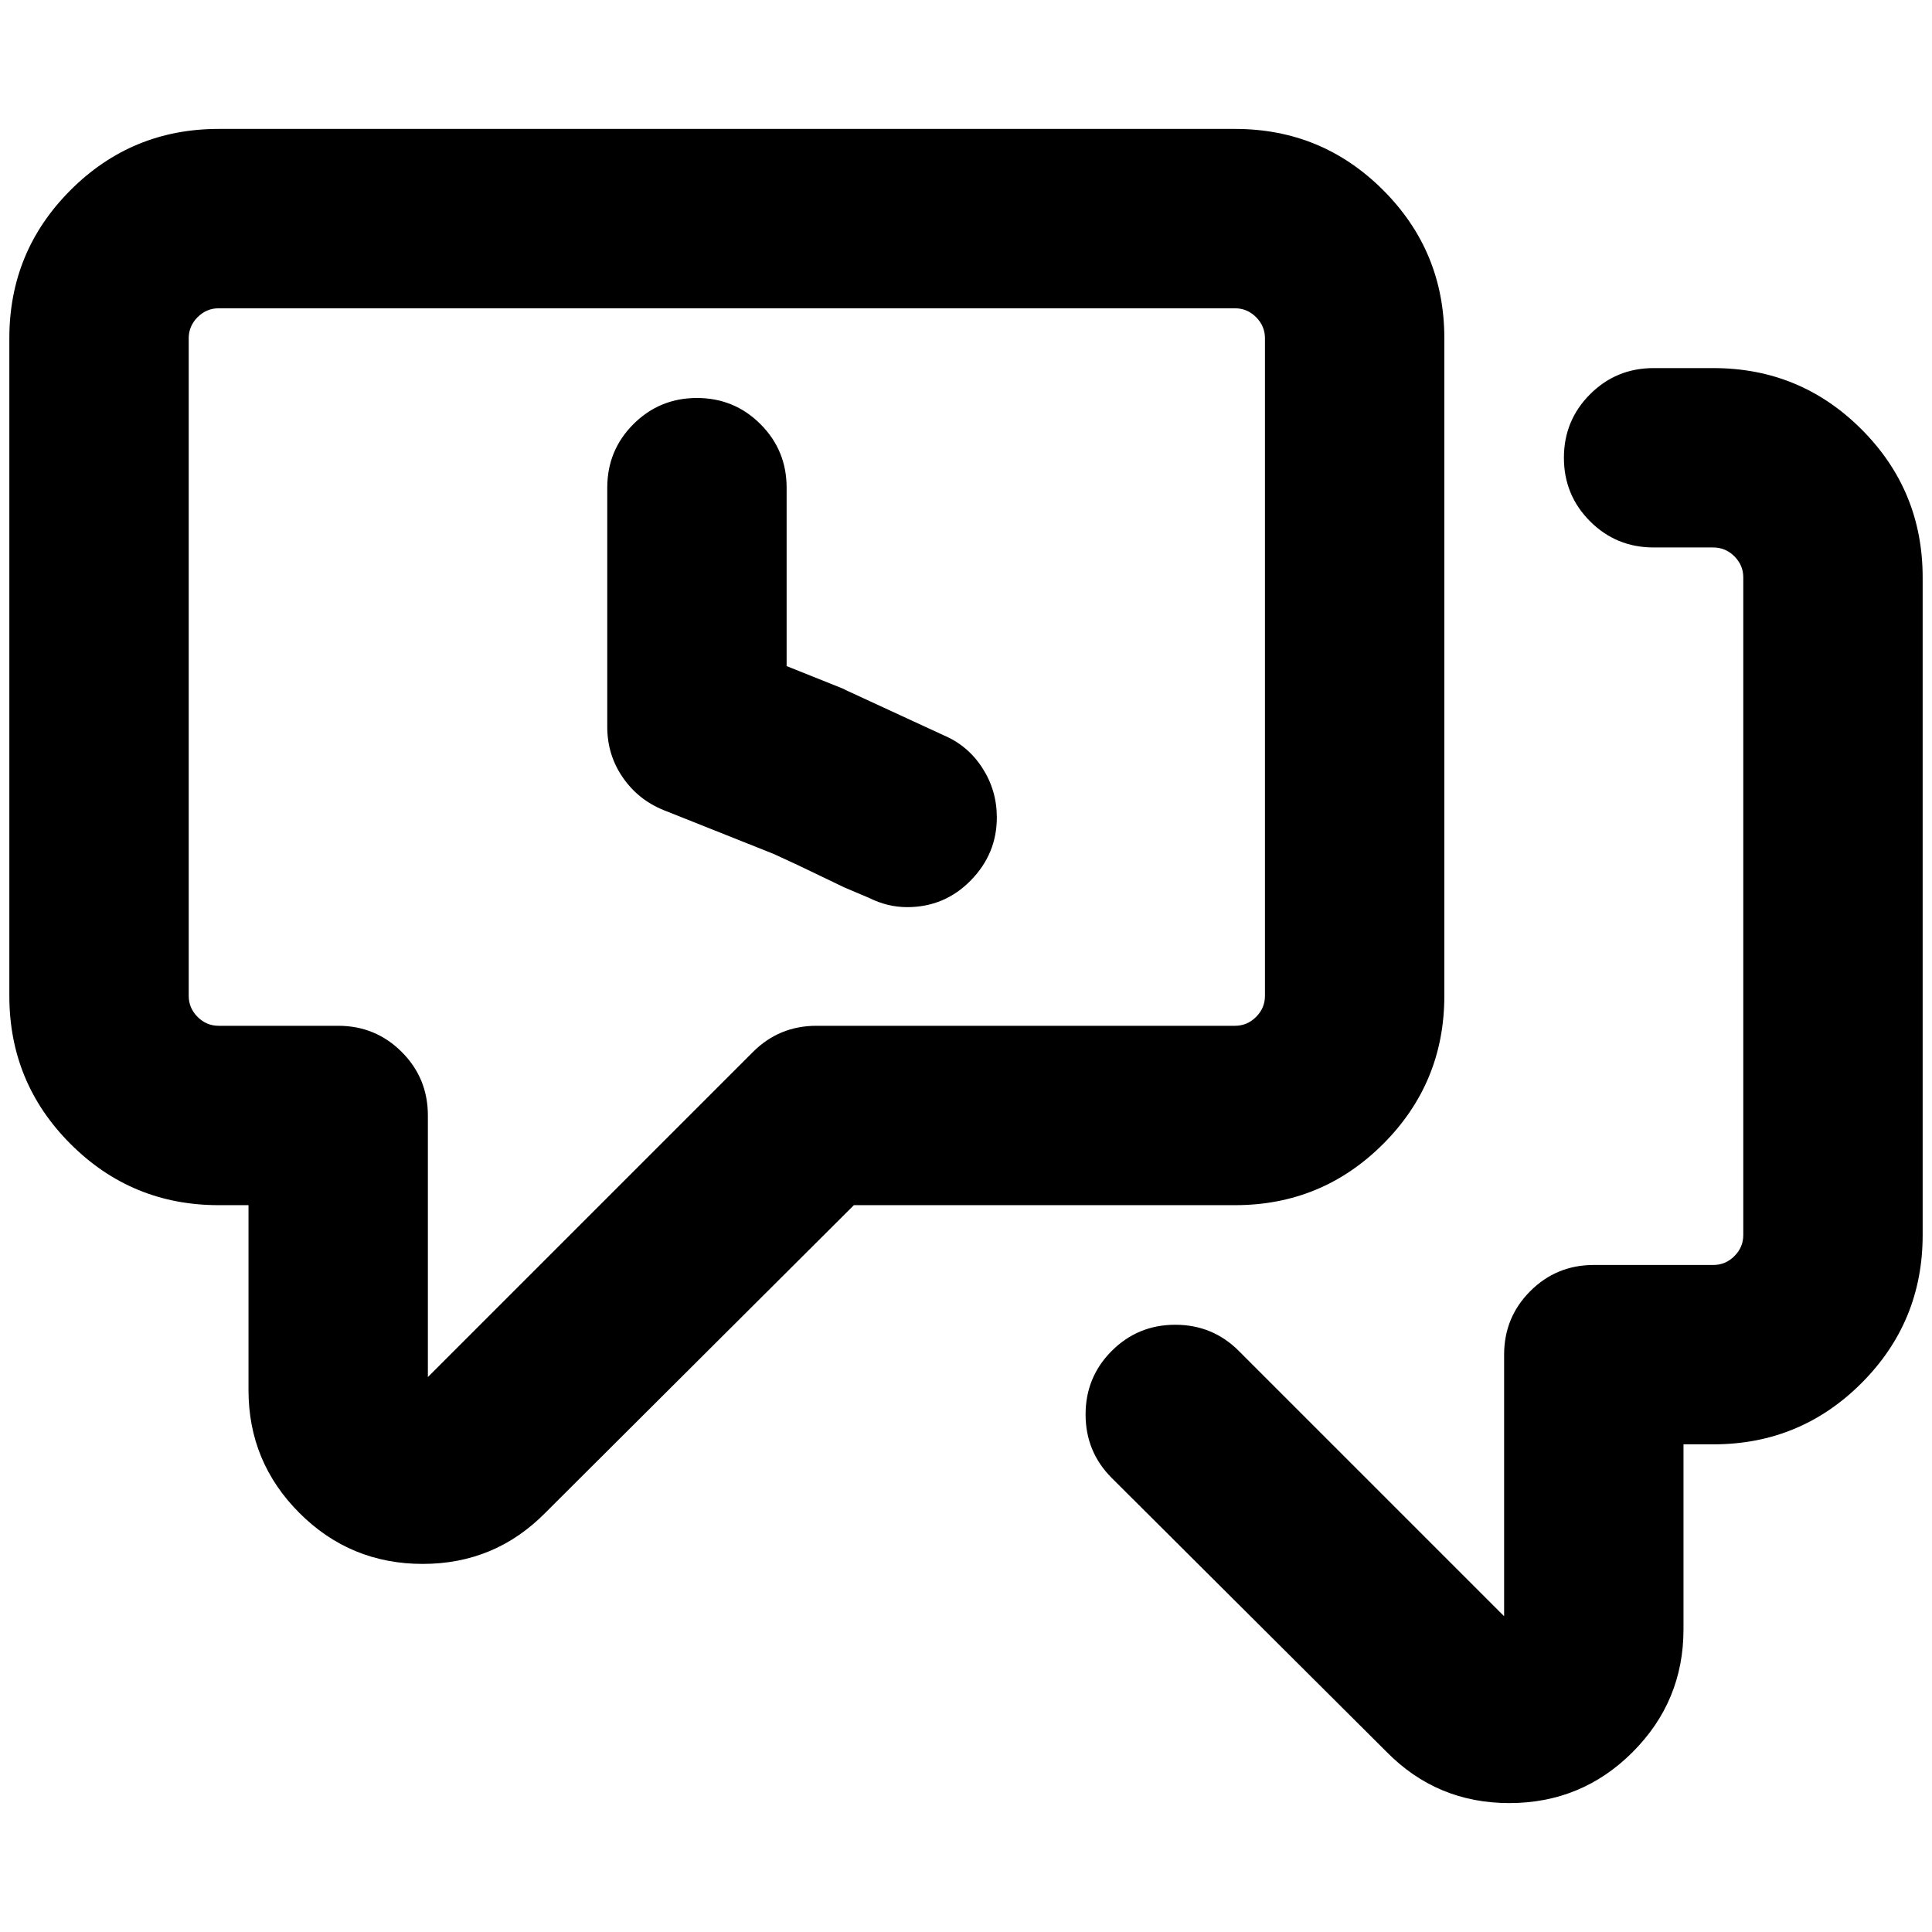 <?xml version="1.0" standalone="no"?>
<!DOCTYPE svg PUBLIC "-//W3C//DTD SVG 1.1//EN" "http://www.w3.org/Graphics/SVG/1.1/DTD/svg11.dtd" >
<svg xmlns="http://www.w3.org/2000/svg" xmlns:xlink="http://www.w3.org/1999/xlink" version="1.1" width="2048" height="2048" viewBox="-10 0 2068 2048">
   <path fill="currentColor"
d="M0 352q0 -93 65.5 -158.5t158.5 -65.5h1088q93 0 158.5 65.5t65.5 158.5v704q0 93 -65.5 158.5t-158.5 65.5h-408l-330 329q-54 55 -131.5 55t-132 -54.5t-54.5 -131.5v-50v-99v-49h-32q-93 0 -158.5 -65.5t-65.5 -158.5v-704zM224 320q-13 0 -22.5 9.5t-9.5 22.5v704
q0 13 9.5 22.5t22.5 9.5h128q40 0 68 28t28 68v280l348 -348q28 -28 68 -28h112h224h112q13 0 22.5 -9.5t9.5 -22.5v-704q0 -13 -9.5 -22.5t-22.5 -9.5h-1088zM1824 576h-64q-40 0 -68 -28t-28 -68t28 -68t68 -28h64q93 0 158.5 65.5t65.5 158.5v704q0 93 -65.5 158.5
t-158.5 65.5h-32v198q0 77 -54.5 131.5t-132 54.5t-131.5 -55l-294 -293q-28 -28 -28 -68t28 -68t68 -28t68 28l71 71l142 142l71 71v-280q0 -40 28 -68t68 -28h128q13 0 22.5 -9.5t9.5 -22.5v-704q0 -13 -9.5 -22.5t-22.5 -9.5zM832 512v191l60 24l4 2l104 48
q26 11 41.5 35t15.5 53q0 39 -28 67.5t-68 28.5q-21 0 -41 -10l-26 -11l-50 -24l-26 -12l-118 -47q-27 -11 -43.5 -35t-16.5 -54v-256q0 -40 28 -68t68 -28t68 28t28 68z" />
</svg>
